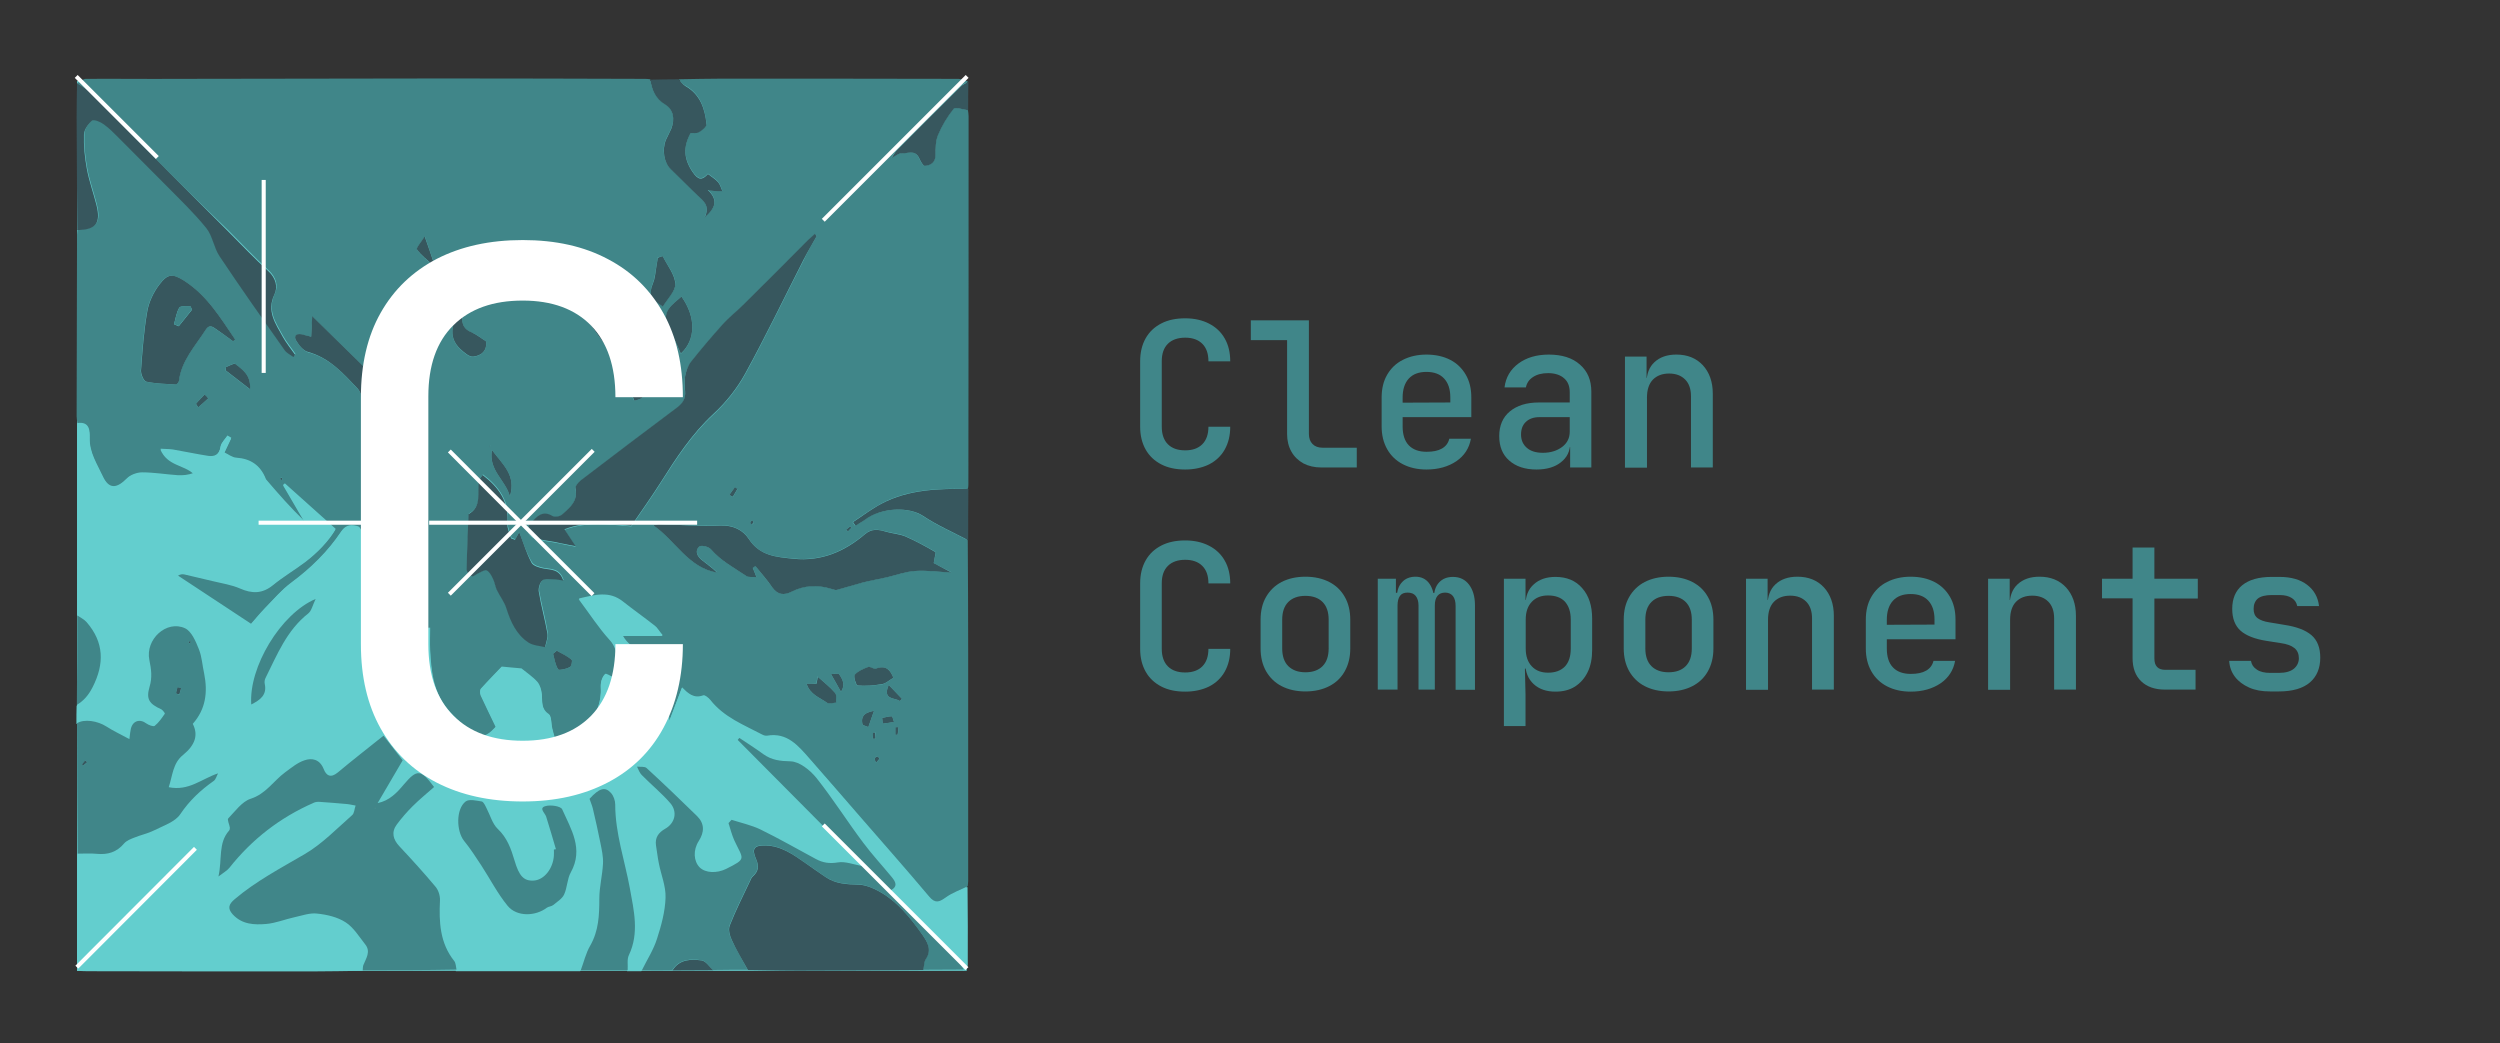 <?xml version="1.0" encoding="utf-8"?>
<!-- Generator: Adobe Illustrator 27.5.0, SVG Export Plug-In . SVG Version: 6.00 Build 0)  -->
<svg version="1.1" id="Layer_1" xmlns="http://www.w3.org/2000/svg" xmlns:xlink="http://www.w3.org/1999/xlink" x="0px" y="0px"
	 viewBox="0 0 1226.8 512" style="enable-background:new 0 0 1226.8 512;" xml:space="preserve">
<rect x="0" y="0" width="1226.8" height="512" fill="#333333" stroke="none"/>
<style type="text/css">
	.st0{fill:#63CECE;}
	.st1{fill:#408689;}
	.st2{fill:#37575E;}
	.st3{fill:#FFFFFF;}
	.st4{fill:none;stroke:#FFFFFF;stroke-width:2;stroke-miterlimit:10;}
</style>
<rect x="37.8" y="39.8" class="st0" width="436.6" height="436.6"/>
<path class="st1" d="M333,38.9c7-0.1,13.9-0.3,20.9-0.3c38.8,0,77.6,0,116.4,0.1c1.6,0,3.2,0.8,4.8,1.3c-1.2,0.8-2.7,1.3-3.7,2.3
	c-10.5,10.4-21,20.9-31.4,31.3c-0.7,0.7-1.2,1.7-2.6,3.8c2.5-1.2,3.7-2.2,4.7-2.2c3,0.2,6.7-2.1,8.8,2.2c0.7,1.5,1.9,3.9,2.8,3.9
	c2.9-0.2,5.2-1.6,5.3-5.3c0.1-3.3,0-6.9,1.2-9.8c1.9-4.6,4.5-9,7.7-12.9c0.8-1,4.7,0.4,7.1,0.7c0.1,1,0.3,2,0.3,3
	c0,60.3,0,120.6-0.1,180.9c0,0.7-0.1,1.3-0.2,2c-14.7-0.2-29.3,0.1-42.7,7.3c-4.8,2.6-9.3,6-13.9,9c0.4,0.6,0.8,1.2,1.2,1.8
	c1.6-1,3.2-1.8,4.6-2.9c8.2-6.2,21.7-6.5,28.6-1.9s14.7,8,22.1,11.9c0.1,18.6,0.2,37.3,0.2,55.9c0,37.1,0,74.3,0,111.4
	c0,0.8-0.2,1.6-0.2,2.5c-3.6,1.8-7.5,3.1-10.8,5.5c-3.2,2.3-5.2,3.1-8.2-0.5c-11.1-13.2-22.5-26.1-33.8-39.1
	c-8.3-9.5-16.5-19.1-24.8-28.5c-5.5-6.2-10.9-13-20.8-11.3c-0.8,0.1-1.7-0.1-2.4-0.5c-9.1-4.8-18.8-8.5-25.5-17
	c-0.9-1.1-2.7-2.6-3.5-2.3c-4.7,1.8-7.6-1.1-10.4-3.9c-2.2,5.7-4.2,11-6.2,16.3c-0.7-7.9-0.7-15.4-0.7-22.8
	c0-11.5-1.2-13.7-12.4-12.9c-4.1,0.3-7.2-1.4-9.9-6.2c6.7,0,12.5,0,19.7,0c-2-2.4-2.7-3.8-3.8-4.6c-5.2-4.1-10.6-7.9-15.8-12
	c-6.6-5.2-13.5-3.3-21.5-1.4c5.4,7.2,9.8,14,15.2,20c4.8,5.2,4.3,13.8,1.3,18.4c-1.3-0.5-3.2-1.8-3.6-1.4c-1.1,0.9-1.7,2.6-2,4
	c-0.3,1.6,0,3.3-0.1,5c-0.6,12.4-9.8,21.8-22.5,22.8c-0.5-1.7-1-3.4-1.4-5.2c-0.6-2.4-0.3-5.9-1.7-6.9c-3.9-2.6-3.1-6.2-3.4-9.7
	c-0.2-2.1-0.9-4.6-2.2-6.1c-2.3-2.6-5.4-4.6-7.8-6.6c-3-0.3-6.2-0.5-9.7-0.9c-3,3.2-6.7,6.9-10.2,10.8c-0.5,0.6-0.4,2.2,0,3.1
	c2.3,5.1,4.7,10,7.4,15.5c-2.6,2.7-5.9,6.5-10.5,3.4c-4.8-3.2-9.2-7.1-12.9-11.5c-7.2-8.3-8.4-18.8-8.9-29.4c-0.2-3.7,0-7.3,0-11
	c-1.6,0.1-2,0-2.2,0.2c-0.6,0.3-1.4,0.6-1.6,1.1c-4.1,9.8-12.7,11.2-21.8,11.9c-2.2,0.2-4.5,0.5-7.4,0.8c0-2.7,0-4.6,0-6.6
	c0-17.2,0.1-34.3-0.1-51.5c0-2-1-5.2-2.2-5.6c-2.8-0.9-5.9-1.2-8.3,2.4c-6.6,9.9-15,18.1-24.6,25.2c-4.7,3.5-8.6,8.2-12.8,12.4
	c-2.5,2.6-4.8,5.4-6.9,7.8c-12.7-8.4-24.4-16.1-36.1-23.8c1.5-1,2.5-1,3.5-0.8c4.7,1.1,9.3,2.2,14,3.3c4.4,1.1,9.1,1.7,13.3,3.6
	c5.9,2.6,10.9,2.6,16.1-1.6c5-4.1,10.6-7.4,15.8-11.3c6.2-4.7,11.5-10.2,14.9-16c-8.7-7.8-16.8-15-24.9-22.3
	c-0.3,0.2-0.5,0.4-0.8,0.6c3.5,6,7,12,10.5,18c-6.9-6.6-12.9-13.5-18.9-20.5c-0.1-0.1-0.2-0.3-0.2-0.4c-2.6-6.5-7.3-9.8-14.4-10.3
	c-2-0.1-4-1.7-5.9-2.6c1.4-2.9,2.4-5,3.4-7.2c-0.6-0.4-1.2-0.7-1.9-1.1c-1.1,1.8-3,3.4-3.3,5.3c-0.6,4-2.8,5.2-6.2,4.7
	c-5.7-0.9-11.4-2.1-17.1-3.1c-1.8-0.3-3.7-0.2-6.2-0.4c3.5,8.1,11.3,7.4,16.2,11.9c-2.6,1-5.2,1.2-7.7,1.1
	c-5.9-0.4-11.7-1.4-17.6-1.4c-2.5,0-5.7,1.2-7.4,2.9c-5.1,5.2-8.9,5.4-11.9-1.1c-2.7-5.9-6.5-11.4-6.4-18.6c0.1-3.3,0.2-8.3-6-7.4
	c-0.2-1.1-0.4-2.3-0.4-3.4c0.1-29.7,0.1-59.4,0.2-89.1c0-0.8,0.2-1.6,0.3-2.5c9.2-0.1,11.7-3.4,9.4-12.4c-1.5-5.9-3.6-11.7-4.7-17.7
	c-1-5.5-1.6-11.2-1.4-16.8c0.1-2.4,2-5.2,4-6.8c0.9-0.7,4.1,0.6,5.7,1.8c2.8,2,5.3,4.6,7.7,7c7.8,7.7,15.5,15.4,23.2,23.2
	c6.6,6.7,13.5,13.3,19.4,20.6c3.1,3.9,3.7,9.6,6.5,13.8c10.4,15.6,21.2,30.9,32,46.2c1,1.4,2.8,2.2,4.3,3.3c0.3-0.4,0.5-0.8,0.8-1.1
	c-2-3-4.4-5.8-6.1-8.9c-3.5-6.4-8-12.5-4-20.8c1.7-3.5,0.7-7.9-3-11.3c-6.9-6.3-13.3-13.1-19.9-19.7c-13-12.5-26-25.3-38.9-38.3
	C64,65.4,55.2,55.9,46,46.7c-2.3-2.4-5.5-3.9-8.2-5.9c1.4-0.7,2.9-2.1,4.3-2.1c15-0.1,30,0.1,45,0c43.8,0,87.6-0.2,131.5-0.2
	c32.7,0,65.3,0.1,98,0.2c0.8,0,1.7,0.1,2.5,0.2c0.8,5,2.5,9.4,7.3,12.2c4,2.4,5,7,3,11.9c-0.7,1.8-1.8,3.6-2.6,5.4
	c-2.1,4.9-1,11.3,2.3,14.4c4.4,4.3,8.9,8.5,13.2,12.9c2.7,2.7,6.3,4.9,3.5,10.8c5.4-4.6,6.8-8.5,1.5-13.5c1.9,0.3,2.4,0.5,2.8,0.5
	c1.5,0.1,2.9,0.1,4.4,0.1c-0.7-1.5-1.1-3.2-2.1-4.4c-1.3-1.5-3.2-2.6-5-4c-2.8,3.1-4.7,3.2-7.6-1.1c-4.3-6.4-4.6-12.3-0.9-19
	c1.3-0.1,3,0.3,4.1-0.4c1.5-0.9,3.8-2.8,3.7-4c-0.8-7.6-3.1-14.6-10.4-18.7C335,41.4,334.1,40,333,38.9z M400.8,115.8
	c-0.3-0.3-0.6-0.5-0.9-0.8c-1.2,1-2.4,2-3.4,3.1c-10.4,10.4-20.8,20.9-31.3,31.3c-3.5,3.5-7.5,6.6-10.8,10.3
	c-5.3,5.9-10.5,11.9-15.4,18.2c-1.5,1.9-2.4,4.5-2.8,7c-0.5,2.4-0.3,5,0,7.5c0.3,3.6-1.1,5.8-4,7.9C316.4,212.1,300.7,224,285,236
	c-1.2,0.9-2.8,2.8-2.6,3.9c1.3,6.2-2.8,9.5-6.5,12.8c-1.1,0.9-3.7,1.4-4.8,0.8c-5.1-3.1-7.9,0.6-10.6,3.4c-2.4,2.5-1.7,5.8,1.3,7.1
	c3.3,1.4,7.1,1.6,10.7,2.3c1.6,0.3,3.2,0.6,4.8,1c1.4,0.3,2.8,0.5,5.2,1c-2.3-3.4-3.9-5.8-5.5-8.3c11.1-4.2,21.7-2.6,32.8-1.7
	c4.5-6.6,9.6-13.7,14.3-21.1c7.7-12.1,15.4-24,26-33.8c6.1-5.7,11.6-12.5,15.6-19.8c10-18.2,19-37.1,28.5-55.6
	C396.2,123.6,398.6,119.7,400.8,115.8z M458.2,276.3c0.4-2.7,1.3-5.3,0.8-5.5c-4.8-2.8-9.7-5.5-14.8-7.7c-3-1.3-6.4-1.4-9.5-2.3
	c-3.6-1-6.9-1.6-10.2,1.2c-10.1,8.5-21.4,13.5-35.1,12.1c-8.5-0.9-16.6-1.2-22-9.8c-2.8-4.3-7.7-6.8-14.1-6.5
	c-9.9,0.5-19.9-0.4-29.8-0.7c-1,0-2,0.4-2.9,0.6c10.9,7.5,17.1,20.8,31.3,23.2c-2.2-2.3-4.9-4.1-7.4-6.1c-2.3-1.8-3.7-4.4-1.4-6.7
	c0.8-0.8,4.6,0.1,5.7,1.3c4.9,5.7,11.5,9.2,17.5,13.2c1.1,0.7,2.9,0.3,4.9,0.5c-0.9-2.3-1.4-3.4-1.8-4.5c0.4-0.3,0.9-0.6,1.3-0.9
	c2.8,3.5,5.7,6.9,8.3,10.5c2.5,3.6,5.7,4,9.6,2c6.1-3.2,12.8-3.4,19.4-1.3c0.8,0.3,1.8,0.7,2.6,0.5c4.2-1.1,8.4-2.5,12.6-3.6
	c4-1,8-1.7,12-2.6c4.6-1,9.2-2.8,13.9-3.1c5.5-0.4,11,0.5,17.9,0.8C463,278.9,460.1,277.3,458.2,276.3z M254.8,261.1
	c-0.4,0.7-1.2,2.1-1.9,3.5c-0.6-0.2-1.3-0.5-1.9-0.7c-0.6-2.4-2-4.9-1.8-7.2c0.9-10.5-4-17.7-12.2-23.9c-0.7,1.2-1.5,1.9-1.7,2.8
	c-1.2,5.6,1.8,12.6-5.2,16.4c-0.3,9.1-0.8,18.2-0.9,27.3c0,1.1,1.4,2.7,2.6,3.2c0.6,0.3,2.1-1,3.2-1.5c1.3-0.6,3.1-1.8,4-1.4
	c1.3,0.7,2.3,2.4,3,3.9c0.8,1.7,1,3.8,1.9,5.5c1.5,3.2,3.7,6,4.8,9.3c2.1,6.6,4.9,12.8,10.8,16.7c2.2,1.5,5.4,1.6,8.2,2.3
	c0.4-2.3,1.5-4.7,1.1-6.9c-1.1-6.8-3-13.5-4.2-20.3c-0.3-1.8,0.5-4.5,1.8-5.6c1.2-1,3.7-0.5,5.7-0.5c1.3,0,2.5,0.3,4.5,0.6
	c-1.9-5.7-5.9-5.3-9.6-5.9c-2.2-0.4-5.1-1.3-6-2.9C258.3,271.4,256.7,266.2,254.8,261.1z M152.7,165.2c-2-0.4-3.4-0.7-4.8-1
	c-2.6-0.4-3.8,1.1-2.5,3.1c1.4,2.2,3.5,4.9,5.8,5.6c10.6,2.8,17.4,10.5,24.4,18c1.5,1.6,2.2,4.5,2.3,6.8c0.3,8,0.1,16,0.2,24
	c0,1.6,0.1,3.5,0.9,4.7c5.4,8.5,8.1,18,10.7,27.6c0.8,3.1,3.2,5.9,5.3,8.5c2.6,3.1,4.9,1.4,5.8-1.6c0.7-2.2,0.6-4.8,0.4-7.2
	c-0.7-7.6-0.6-15.5-2.7-22.8c-2.6-9.3-9-18-9.9-27.3c-1-10.3-4.7-20.8-1.2-31.5c0.3-1-1.1-2.5-1.7-3.8c-1.3,0.7-3.2,1.1-3.7,2.1
	c-1.3,2.7-1.9,5.8-3.2,9.9c-8.6-8.4-16.6-16.3-25.5-25C153,159.4,152.9,162,152.7,165.2z M114.4,167.5c0.3-0.3,0.6-0.6,0.9-0.9
	c-7.1-10.6-13.7-21.5-24.8-28.7c-5.9-3.8-8.3-3.7-12.5,1.9c-2.8,3.7-5,8.4-5.8,12.9c-1.7,9.6-2.4,19.3-3.1,29.1
	c-0.1,1.9,1.3,5.2,2.6,5.5c4.7,1,9.6,1.1,14.5,1.4c0.5,0,1.5-1.1,1.5-1.7c1.2-9.9,7.8-16.9,12.9-24.8c1.6-2.4,2.7-2.5,4.6-1.2
	C108.4,163.1,111.4,165.3,114.4,167.5z M334.4,145.5c-2.3,2.2-4.7,3.8-6.2,6.1c-1,1.4-1.7,4-1.2,5.5c2.1,5.6,4.7,11,7.1,16.5
	C341.4,166.9,341.7,155.6,334.4,145.5z M238.5,167.5c-2.2-1.4-4.4-3.3-7-4.3c-3.9-1.6-5-4.1-4.6-8c0.2-1.6-0.7-3.3-1.1-4.9
	c-3,7.3-6.8,14.5,0,21c1.8,1.7,4.5,4.1,6.5,3.8C235.8,174.6,239.2,172.5,238.5,167.5z M280.1,146.1c7.7,10.7,14.6,20.2,22,30.4
	C304.4,164.1,293.3,149.4,280.1,146.1z M325.2,125.7c-0.8,0.2-1.6,0.4-2.4,0.6c-0.3,1.7-0.5,3.4-0.8,5c-0.5,2.6-0.7,5.3-1.6,7.6
	c-2.1,5.2-1.4,7.6,4.9,11.3c2.2-3.7,6.3-7.6,6.1-11.2C331.2,134.6,327.4,130.2,325.2,125.7z M438.4,332.6c-1.4-3.5-3.4-6.5-8.6-4.4
	c-1,0.4-2.8-1.1-3.8-0.8c-2.4,0.9-5,2-6.6,3.8c-0.7,0.8,0.7,5.2,1.4,5.3c4,0.2,8.1-0.1,12.1-0.7
	C434.7,335.4,436.3,333.9,438.4,332.6z M395.8,335.5c1.7,5.4,6.5,6.8,10,9.3c1,0.7,2.9,0,4.4-0.1c-0.1-1.6,0.4-3.8-0.5-4.8
	c-2.5-2.9-5.6-5.3-8.5-7.9c-0.2,0.9-0.4,2.1-0.6,3.4C399.2,335.5,397.8,335.5,395.8,335.5z M250.2,243.6c3.3-10.4-3.7-15.7-8.8-22.8
	C239.6,230.9,248.2,235.5,250.2,243.6z M110.9,180.1c-0.1,0.6-0.1,1.2-0.2,1.7c3.7,2.8,7.4,5.7,11.9,9.2c0.6-7.2-3.8-9.6-7.2-12.4
	C114.9,178,112.5,179.5,110.9,180.1z M273.2,319.3c-0.6,0.5-1.2,1-1.8,1.5c0.8,2.6,1.1,5.5,2.5,7.7c0.4,0.6,3.9-0.2,5.7-1.1
	c0.8-0.4,1.3-3.4,0.9-3.7C278.3,322,275.7,320.8,273.2,319.3z M212.6,130.3c0.2-0.3,0.3-0.6,0.5-0.8c-1.4-4-2.7-7.9-4.6-13.4
	c-1.6,2.5-4.4,5.6-3.8,6.4C206.7,125.5,209.8,127.8,212.6,130.3z M316.5,190.1c-0.8-1.1-1.8-2.5-2.8-4c-0.9,1.5-1.9,2.9-2.8,4.4
	c-0.5,0.9-0.8,1.9-0.8,2.8c0.1,1.2,0.7,2.3,1.1,3.4c1.3-0.5,3-0.7,3.8-1.6C315.9,194.1,315.9,192.4,316.5,190.1z M428.9,348.8
	c-5.7,1-6.3,3.5-5.7,6.5c0.1,0.7,1.9,1,2.9,1.5C426.9,354.5,427.7,352.2,428.9,348.8z M412.7,339.5c2.3-3.5,0.7-6.3-0.9-8.6
	c-0.5-0.7-2.9-0.1-4-0.1C409.7,334.2,411,336.5,412.7,339.5z M441.5,344c0.4-0.4,0.8-0.7,1.1-1.1c-2-2.1-4.1-4.2-6.5-6.8
	C432.9,343.7,439.1,342.2,441.5,344z M432.9,352.3c0.1,0.9,0.3,1.9,0.4,2.8c1.8-0.3,3.6-0.5,5.4-0.8c-0.4-1-0.7-2.8-1.1-2.8
	C436,351.5,434.5,352,432.9,352.3z M102.2,195.5c-0.6-0.6-1.2-1.3-1.8-1.9c-1.4,1.5-2.9,2.9-4.2,4.5c-0.2,0.2,0.7,1.2,1.1,1.8
	C99,198.4,100.6,196.9,102.2,195.5z M357.9,242.8c0.6,0.4,1.1,0.7,1.7,1.1c0.8-1.3,1.5-2.6,2.3-3.9c-0.4-0.3-0.9-0.5-1.3-0.8
	C359.7,240.3,358.8,241.6,357.9,242.8z M440.9,356.8c-0.5,0-1,0-1.4,0.1c0,1.2,0,2.4,0,3.6c0.4,0,0.7,0,1.1,0.1
	C440.7,359.3,440.8,358.1,440.9,356.8z M428.3,362.5c0.5,0,1,0,1.5,0c-0.1-1-0.1-2-0.2-3c-0.4,0-0.8,0-1.1,0
	C428.4,360.5,428.3,361.5,428.3,362.5z M429.9,374.3c0.8-1,1.4-1.4,1.7-2.1c0.1-0.1-0.8-1-1.2-1c-0.5,0-1.1,0.6-1.2,1.1
	C429.1,372.7,429.5,373.3,429.9,374.3z M415.2,259.9c0.3,0.3,0.6,0.6,0.9,0.9c0.6-0.6,1.1-1.2,1.7-1.8c-0.2-0.2-0.4-0.4-0.6-0.7
	C416.5,258.8,415.8,259.4,415.2,259.9z M369.1,255.2c-0.4,0.5-0.8,0.8-0.8,1.1c0,0.4,0.3,0.8,0.5,1.2c0.4-0.3,0.9-0.6,1.1-1.1
	C369.9,256.2,369.4,255.8,369.1,255.2z M138.7,235.1c-0.2-0.3-0.4-0.7-0.6-0.7c-0.2,0-0.5,0.2-0.7,0.3c0.2,0.3,0.4,0.6,0.7,0.8
	C138.1,235.6,138.5,235.3,138.7,235.1z M240.4,219.4c0.1-0.3,0.1-0.5,0.2-0.7c-0.1,0-0.3,0.1-0.3,0.1
	C240.3,219,240.3,219.1,240.4,219.4z"/>
<path class="st0" d="M37.9,208c6.1-0.9,6,4.1,6,7.4c-0.1,7.1,3.7,12.7,6.4,18.6c3,6.5,6.8,6.3,11.9,1.1c1.7-1.8,4.9-2.9,7.4-2.9
	c5.9,0,11.7,1,17.6,1.4c2.5,0.2,5-0.1,7.7-1.1c-4.9-4.5-12.7-3.8-16.2-11.9c2.5,0.1,4.4,0.1,6.2,0.4c5.7,1,11.3,2.2,17.1,3.1
	c3.4,0.5,5.6-0.8,6.2-4.7c0.3-1.9,2.1-3.6,3.3-5.3c0.6,0.4,1.2,0.7,1.9,1.1c-1,2.2-2,4.3-3.4,7.2c1.9,0.9,3.9,2.5,5.9,2.6
	c7.1,0.4,11.8,3.8,14.4,10.3c0.1,0.2,0.1,0.3,0.2,0.4c6,7,12,13.9,18.9,20.5c-3.5-6-7-12-10.5-18c0.3-0.2,0.5-0.4,0.8-0.6
	c8.1,7.2,16.2,14.5,24.9,22.3c-3.4,5.7-8.7,11.3-14.9,16c-5.2,3.9-10.8,7.2-15.8,11.3c-5.2,4.2-10.2,4.2-16.1,1.6
	c-4.1-1.8-8.8-2.5-13.3-3.6c-4.6-1.1-9.3-2.2-14-3.3c-1-0.2-2-0.2-3.5,0.8c11.7,7.7,23.4,15.4,36.1,23.8c2.1-2.4,4.4-5.2,6.9-7.8
	c4.1-4.3,8-9,12.8-12.4c9.6-7.1,18-15.3,24.6-25.2c2.3-3.5,5.5-3.2,8.3-2.4c1.3,0.4,2.2,3.7,2.2,5.6c0.2,17.2,0.1,34.3,0.1,51.5
	c0,2,0,3.9,0,6.6c3-0.3,5.2-0.6,7.4-0.8c9-0.8,17.7-2.1,21.8-11.9c0.2-0.5,1-0.8,1.6-1.1c0.3-0.1,0.6-0.1,2.2-0.2
	c0,3.7-0.1,7.4,0,11c0.5,10.5,1.7,21,8.9,29.4c3.7,4.3,8.1,8.3,12.9,11.5c4.6,3.1,7.9-0.7,10.5-3.4c-2.6-5.5-5.1-10.5-7.4-15.5
	c-0.4-0.9-0.5-2.5,0-3.1c3.5-3.9,7.2-7.6,10.2-10.8c3.5,0.3,6.6,0.6,9.7,0.9c2.5,2,5.5,4,7.8,6.6c1.4,1.5,2,4,2.2,6.1
	c0.4,3.5-0.5,7.1,3.4,9.7c1.5,1,1.2,4.6,1.7,6.9c0.4,1.8,1,3.5,1.4,5.2c12.7-1,21.9-10.4,22.5-22.8c0.1-1.7-0.2-3.4,0.1-5
	c0.3-1.5,0.9-3.1,2-4c0.5-0.4,2.3,0.9,3.6,1.4c3.1-4.6,3.5-13.2-1.3-18.4c-5.4-5.9-9.8-12.8-15.2-20c8-1.9,14.8-3.8,21.5,1.4
	c5.2,4.1,10.6,8,15.8,12c1.1,0.8,1.8,2.2,3.8,4.6c-7.2,0-13,0-19.7,0c2.8,4.8,5.8,6.5,9.9,6.2c11.3-0.9,12.4,1.4,12.4,12.9
	c0,7.5,0,14.9,0.7,22.8c2-5.3,4-10.6,6.2-16.3c2.8,2.8,5.7,5.7,10.4,3.9c0.8-0.3,2.7,1.2,3.5,2.3c6.6,8.5,16.4,12.2,25.5,17
	c0.7,0.4,1.6,0.6,2.4,0.5c9.9-1.7,15.3,5.1,20.8,11.3c8.4,9.4,16.6,19,24.8,28.5c11.3,13,22.7,25.9,33.8,39.1c3,3.6,5,2.8,8.2,0.5
	s7.2-3.7,10.8-5.5c0.1,12.8,0.2,25.6,0.1,38.3c0,0.9-1.4,1.8-2.2,2.7c-1.1-1.6-2-3.4-3.3-4.8c-10.8-11.3-21.7-22.5-32.8-34
	c3.9-2,2.5-4.4,0.7-6.6c-4.7-5.7-9.7-11.1-14.1-17c-7.8-10.5-14.7-21.6-22.9-31.7c-3.1-3.8-8.3-8-12.7-8.1
	c-5.1-0.1-9.3-0.6-13.3-3.5c-3.9-2.8-7.9-5.3-11.8-8c-0.3,0.3-0.5,0.7-0.8,1c20.4,20.5,40.7,41,61.6,62c-4.9-0.8-8.9-2.5-12.4-1.9
	c-4.1,0.7-7.4,0.2-10.9-1.7c-9-4.9-17.9-10-27.2-14.5c-4.4-2.2-9.4-3.2-14.1-4.7c-0.5,0.5-1,1.1-1.5,1.6c0.9,2.8,1.6,5.7,2.8,8.4
	c4.3,9.4,6.3,8.8-4,14.1c-4.5,2.3-10.1,2.1-13-0.8c-3-3-3.3-8.4-0.4-12.9c2.8-4.4,2.9-8.5-0.8-12.2c-8.1-8-16.4-15.9-24.8-23.6
	c-1-0.9-3.1-0.5-4.7-0.7c0.8,1.4,1.3,3,2.3,4.1c4.7,4.7,9.8,8.9,14.1,13.9c3.7,4.3,2.2,9.8-2.6,12.5c-3.3,1.8-5,4.3-4.5,8.1
	c0.4,2.9,0.8,5.9,1.4,8.8c1.1,5.6,3.5,11.3,3.3,16.9c-0.2,6.8-2.1,13.7-4.2,20.2c-1.7,5.4-4.9,10.3-7.4,15.4c-2.3,0-4.7,0-7,0
	c0.2-2.5-0.4-5.3,0.6-7.4c5.2-10.9,2.4-22.1,0.5-32.7c-2.5-13.7-7.2-27-7.2-41.2c0-1.9-0.8-4.3-2.1-5.7c-2.9-3.2-5.8-2.3-10.5,2.9
	c0.5,1.5,1.2,3.1,1.6,4.7c1.3,5.6,2.6,11.2,3.7,16.8c0.7,3.4,1.4,6.9,1.3,10.4c-0.3,5.7-1.8,11.4-1.8,17.1c0,8.1-0.3,15.8-4.5,23.1
	c-2.1,3.7-3.1,8-4.6,12c-20.3,0-40.7,0-61,0c-0.3-1.4-0.3-3.2-1.1-4.2c-7.1-8.9-7.4-19.2-7-29.8c0.1-2.3-0.9-5-2.3-6.8
	C208,428.5,202,422,196,415.6c-3.2-3.4-4.1-6.9-1.3-10.7c2.3-3.2,4.9-6.2,7.7-8.9c3.4-3.3,7.1-6.3,10.6-9.5
	c-6.5-8.8-8.4-8.8-14.8-1.3c-3.4,4-7.1,8-12.9,9.2c4-6.8,8-13.7,12.3-21c-3-3.9-6.4-8.3-9.4-12.1c-7.9,6.3-15.2,12.1-22.5,18.1
	c-3.4,2.8-5.5,1.6-6.9-1.8c-1.8-4.7-5.6-5.4-9.4-4.2c-3.4,1.2-6.5,3.7-9.5,5.9c-5.7,4.2-9.4,10.6-17,13c-4.3,1.3-7.6,6-10.9,9.6
	c-0.6,0.7,0.5,3,0.8,4.6c0.1,0.4-0.1,1.1-0.4,1.4c-5.4,6.1-3.3,13.9-5.2,22.5c2.6-2,4.3-2.9,5.4-4.3c11.1-14,24.8-24.7,41.2-31.8
	c1-0.4,2.2-0.5,3.2-0.5c4.2,0.2,8.4,0.6,12.6,1c1.6,0.2,3.3,0.5,4.9,0.8c-0.5,1.6-0.6,3.7-1.7,4.7c-7.6,6.6-14.8,14.1-23.4,19.2
	c-11.8,6.9-23.8,13.3-34.3,22.1c-2.8,2.4-3.6,4.4-0.9,7.4c4.6,5,10.6,5.2,16.5,4.7c4.7-0.4,9.2-2.3,13.8-3.3c3.6-0.8,7.4-2.3,11-1.8
	c4.8,0.6,10.1,1.8,14.1,4.3c3.9,2.5,6.6,7,9.6,10.8c2.9,3.6,0.4,6.9-0.9,10.2c-0.3,0.7-0.2,1.6-0.3,2.5c-8.3,0.1-16.6,0.3-25,0.3
	c-36.7,0-73.3,0-110-0.1c-1.6,0-3.2-0.1-5.2-0.2c0-19.2,0-38.2,0-57.1c3.2,0,6.4-0.2,9.5,0.1c5.4,0.5,9.8-0.8,13.3-5.1
	c1.2-1.4,3.3-2.2,5.1-2.9c3.1-1.3,6.6-2,9.6-3.5c4.6-2.3,10.4-4.2,12.9-8c4.5-6.7,10-11.8,16.4-16.3c1.1-0.7,1.4-2.4,2.1-3.7
	c-8,2.7-14.3,8.8-24.2,6.8c1.9-5.7,2-11.8,7-15.8c6-4.9,7.7-9.8,4.8-15.3c6.4-7.1,7.4-15.5,5.6-24.6c-0.8-4-1-8.3-2.6-12
	c-1.6-3.8-3.6-8.8-6.8-10.3c-9.1-4.2-19.6,5.5-17.5,15.6c0.9,4.4,1.4,8.5,0.1,13.1c-1.9,6.1-0.2,8.4,5.8,11.1
	c0.8,0.4,1.9,1.8,1.7,2.1c-1.5,2.1-3,4.4-5,6c-0.7,0.5-3-0.3-4.1-1.2c-3.3-2.4-6.8-1.3-7.6,2.7c-0.3,1.2-0.3,2.5-0.7,5
	c-4.2-2.3-7.9-4-11.3-6.2c-4.4-2.9-10.8-3.8-14.4-1.6c0-3,0-6,0.1-9c3.5-2,5.8-4.8,7.7-8.6c5.8-11.5,5.7-22.1-2.9-32
	c-1.2-1.4-3.1-2.2-4.6-3.3C37.9,270.7,37.9,239.4,37.9,208z M272.8,416.7c-0.3,0.1-0.5,0.2-0.8,0.2c0,1,0,2,0,3
	c-0.3,6.3-4.7,11.8-9.7,12.2c-5.1,0.4-7.5-2.3-9.6-9.8c-1.6-5.7-3.6-11.2-8.3-15.6c-2.7-2.5-3.7-6.8-5.5-10.2
	c-0.6-1.2-1.4-3-2.3-3.2c-2.6-0.5-6.2-1.3-7.9,0c-4.8,3.6-4.7,14.5-0.8,19.3c3.1,3.8,5.8,8,8.5,12.1c4.3,6.6,7.9,13.7,12.9,19.8
	c4.4,5.4,13.6,5.2,19.3,0.9c0.9-0.7,2.2-0.7,3.1-1.3c1.9-1.6,4.3-3,5.3-5.1c1.6-3.4,1.5-7.6,3.3-10.9c6.4-11.4,0.1-21.1-4.2-30.9
	c-0.7-1.5-5.8-2.3-8.3-1.6c-3.3,1-0.2,3.3,0.4,5.1C269.7,406,271.2,411.3,272.8,416.7z M123.3,345.7c4.6-2.3,7.8-4.8,6.5-10.2
	c-0.2-0.9,0-2,0.4-2.8c5.7-11.4,10.5-23.4,21-31.7c1.6-1.3,2.1-4,3.6-7.1C137.7,301.2,122,327.4,123.3,345.7z"/>
<path class="st1" d="M178,476.1c0.1-0.8,0-1.7,0.3-2.5c1.3-3.3,3.8-6.6,0.9-10.2c-3-3.8-5.7-8.3-9.6-10.8c-4-2.6-9.2-3.8-14.1-4.3
	c-3.5-0.4-7.3,1-11,1.8c-4.6,1-9.2,2.9-13.8,3.3c-5.9,0.5-11.9,0.3-16.5-4.7c-2.7-3-1.9-5,0.9-7.4c10.5-8.9,22.5-15.2,34.3-22.1
	c8.6-5,15.8-12.5,23.4-19.2c1.1-0.9,1.1-3.1,1.7-4.7c-1.6-0.3-3.3-0.7-4.9-0.8c-4.2-0.4-8.4-0.7-12.6-1c-1.1-0.1-2.3,0-3.2,0.5
	c-16.4,7.2-30.1,17.8-41.2,31.8c-1.1,1.4-2.8,2.3-5.4,4.3c1.9-8.6-0.2-16.4,5.2-22.5c0.3-0.3,0.4-1,0.4-1.4
	c-0.2-1.6-1.4-3.9-0.8-4.6c3.4-3.5,6.7-8.2,10.9-9.6c7.6-2.4,11.3-8.8,17-13c3-2.2,6.1-4.8,9.5-5.9c3.7-1.3,7.5-0.5,9.4,4.2
	c1.3,3.4,3.5,4.6,6.9,1.8c7.2-6,14.6-11.8,22.5-18.1c3,3.9,6.4,8.2,9.4,12.1c-4.3,7.3-8.3,14.1-12.3,21c5.8-1.2,9.5-5.1,12.9-9.2
	c6.4-7.5,8.3-7.5,14.8,1.3c-3.5,3.1-7.2,6.1-10.6,9.5c-2.8,2.8-5.4,5.8-7.7,8.9c-2.8,3.8-1.8,7.4,1.3,10.7
	c6,6.4,11.9,12.9,17.6,19.7c1.5,1.7,2.4,4.5,2.3,6.8c-0.5,10.6-0.1,20.9,7,29.8c0.8,1,0.8,2.8,1.1,4.2
	C208.7,476.1,193.3,476.1,178,476.1z M184.3,396.5c-0.1-0.1-0.1-0.3-0.2-0.3c-0.1,0-0.3,0-0.4,0c0.1,0.2,0.2,0.3,0.3,0.5
	C184.1,396.7,184.2,396.6,184.3,396.5z"/>
<path class="st1" d="M315,476.1c2.5-5.1,5.7-10,7.4-15.4c2.1-6.5,4-13.4,4.2-20.2c0.2-5.6-2.2-11.2-3.3-16.9
	c-0.6-2.9-0.9-5.9-1.4-8.8c-0.5-3.8,1.2-6.2,4.5-8.1c4.8-2.7,6.2-8.2,2.6-12.5c-4.3-5-9.5-9.2-14.1-13.9c-1.1-1.1-1.6-2.7-2.3-4.1
	c1.6,0.2,3.7-0.2,4.7,0.7c8.4,7.7,16.6,15.6,24.8,23.6c3.7,3.7,3.6,7.8,0.8,12.2c-2.9,4.5-2.5,9.9,0.4,12.9c2.9,2.9,8.5,3,13,0.8
	c10.4-5.2,8.4-4.6,4-14.1c-1.2-2.7-1.9-5.6-2.8-8.4c0.5-0.5,1-1.1,1.5-1.6c4.7,1.5,9.7,2.6,14.1,4.7c9.2,4.5,18.1,9.6,27.2,14.5
	c3.5,1.9,6.8,2.4,10.9,1.7c3.6-0.6,7.5,1,12.4,1.9c-20.9-21-41.2-41.5-61.6-62c0.3-0.3,0.5-0.7,0.8-1c4,2.7,8,5.2,11.8,8
	c4.1,2.9,8.2,3.4,13.3,3.5c4.4,0.1,9.6,4.3,12.7,8.1c8.1,10.2,15.1,21.3,22.9,31.7c4.4,5.9,9.4,11.3,14.1,17
	c1.8,2.2,3.3,4.6-0.7,6.6c11.1,11.5,22,22.7,32.8,34c1.3,1.4,2.2,3.2,3.3,4.8c-6.7,0-13.4,0.1-20,0.1c0.4-1.8,0.3-3.9,1.2-5.3
	c3.2-4.6,0.7-8.7-1.6-11.9c-6-8.5-12.5-16.7-21.9-21.7c-2.9-1.5-6.3-2.9-9.6-3c-5.8-0.1-11.3-0.4-16.2-3.8c-3.3-2.3-6.5-4.5-9.8-6.8
	c-6-4.2-11.9-8.5-19.7-8.6c-5.4-0.1-6.7,1.7-4.5,6.6c1.5,3.4,1.3,6-1.5,8.5c-0.7,0.6-1.1,1.6-1.5,2.5c-3.4,7.2-7,14.3-9.9,21.7
	c-0.8,1.9,0,5,1,7.1c2.4,5,5.3,9.8,7.9,14.7c-5.7,0-11.4,0-17,0.1c-1.9-1.7-3.6-4.6-5.7-4.8c-5.3-0.7-10.9-0.6-14.3,4.9
	C325,476.2,320,476.2,315,476.1z"/>
<path class="st1" d="M37.8,354.9c3.5-2.2,10-1.2,14.4,1.6c3.4,2.2,7.1,3.9,11.3,6.2c0.3-2.5,0.4-3.7,0.7-5c0.9-4,4.4-5.1,7.6-2.7
	c1.1,0.8,3.5,1.7,4.1,1.2c2-1.6,3.5-3.8,5-6c0.1-0.2-1-1.7-1.7-2.1c-6-2.7-7.6-5-5.8-11.1c1.4-4.6,0.8-8.7-0.1-13.1
	c-2.1-10.1,8.4-19.8,17.5-15.6c3.2,1.5,5.3,6.5,6.8,10.3c1.5,3.7,1.7,8,2.6,12c1.8,9,0.8,17.4-5.6,24.6c2.8,5.5,1.2,10.4-4.8,15.3
	c-5,4-5.1,10.1-7,15.8c9.9,2,16.1-4.1,24.2-6.8c-0.7,1.3-1.1,3-2.1,3.7c-6.4,4.5-11.9,9.6-16.4,16.3c-2.6,3.9-8.4,5.7-12.9,8
	c-3,1.5-6.4,2.2-9.6,3.5c-1.8,0.7-3.9,1.5-5.1,2.9c-3.6,4.3-8,5.6-13.3,5.1c-3.1-0.3-6.3-0.1-9.5-0.1
	C37.9,397.6,37.8,376.3,37.8,354.9z M88.9,337.7c-0.6-0.1-1.2-0.3-1.8-0.4c-0.3,1-0.6,2-0.7,3c0,0.1,1.1,0.4,1.6,0.6
	C88.3,339.7,88.6,338.7,88.9,337.7z M42.8,374c-0.3-0.3-0.6-0.6-0.9-0.9c-0.5,0.7-1.1,1.3-1.6,2c0.2,0.2,0.4,0.4,0.7,0.6
	C41.6,375.2,42.2,374.6,42.8,374z M92.9,315.7c0.3-0.1,0.7-0.2,0.7-0.4c0.1-0.2-0.1-0.5-0.2-0.8c-0.3,0.2-0.6,0.3-1,0.5
	C92.6,315.2,92.7,315.4,92.9,315.7z"/>
<path class="st2" d="M367,476c-2.7-4.9-5.6-9.6-7.9-14.7c-1-2.1-1.8-5.1-1-7.1c2.9-7.4,6.5-14.5,9.9-21.7c0.4-0.9,0.8-1.9,1.5-2.5
	c2.8-2.5,3-5.1,1.5-8.5c-2.2-5-0.9-6.7,4.5-6.6c7.7,0.1,13.7,4.4,19.7,8.6c3.2,2.3,6.5,4.5,9.8,6.8c4.9,3.4,10.4,3.7,16.2,3.8
	c3.2,0.1,6.6,1.4,9.6,3c9.4,5,15.9,13.2,21.9,21.7c2.3,3.3,4.8,7.3,1.6,11.9c-0.9,1.4-0.8,3.5-1.2,5.3c-17.9,0.1-35.8,0.3-53.7,0.3
	C388.6,476.4,377.8,476.2,367,476z"/>
<path class="st2" d="M37.8,40.8c2.8,1.9,5.9,3.5,8.2,5.9c9.2,9.2,18,18.7,27.1,27.9c12.8,13,25.8,25.8,38.7,38.8
	c6.6,6.6,13,13.4,19.9,19.7c3.7,3.4,4.7,7.8,3,11.3c-4,8.3,0.5,14.4,4,20.8c1.7,3.1,4,5.9,6.1,8.9c-0.3,0.4-0.5,0.8-0.8,1.1
	c-1.5-1.1-3.3-1.9-4.3-3.3c-10.8-15.3-21.6-30.6-32-46.2c-2.8-4.2-3.4-10-6.5-13.8c-5.9-7.3-12.8-13.9-19.4-20.6
	C74.1,83.5,66.3,75.7,58.6,68c-2.5-2.5-4.9-5-7.7-7c-1.6-1.2-4.8-2.5-5.7-1.8c-1.9,1.6-3.9,4.4-4,6.8c-0.2,5.6,0.4,11.3,1.4,16.8
	c1.1,6,3.2,11.8,4.7,17.7c2.3,9.1-0.2,12.3-9.4,12.4c-0.1-18.4-0.2-36.8-0.3-55.3C37.6,52.1,37.7,46.5,37.8,40.8z"/>
<path class="st1" d="M285,476.1c1.5-4,2.5-8.4,4.6-12c4.2-7.3,4.5-15,4.5-23.1c0-5.7,1.5-11.4,1.8-17.1c0.2-3.4-0.6-6.9-1.3-10.4
	c-1.1-5.6-2.4-11.2-3.7-16.8c-0.4-1.6-1.1-3.1-1.6-4.7c4.7-5.2,7.6-6.1,10.5-2.9c1.3,1.4,2.1,3.8,2.1,5.7c0,14.2,4.7,27.5,7.2,41.2
	c1.9,10.6,4.7,21.8-0.5,32.7c-1,2.1-0.4,4.9-0.6,7.4C300.3,476.1,292.7,476.1,285,476.1z"/>
<path class="st2" d="M333,38.9c1.1,1.1,2,2.5,3.3,3.3c7.3,4.1,9.6,11.1,10.4,18.7c0.1,1.3-2.1,3.1-3.7,4c-1.1,0.7-2.9,0.3-4.1,0.4
	c-3.7,6.8-3.4,12.6,0.9,19c2.9,4.3,4.8,4.2,7.6,1.1c1.8,1.4,3.7,2.5,5,4c1,1.2,1.4,2.9,2.1,4.4c-1.5,0-2.9,0-4.4-0.1
	c-0.5,0-0.9-0.2-2.8-0.5c5.3,5,3.8,8.9-1.5,13.5c2.8-5.9-0.8-8.2-3.5-10.8c-4.4-4.3-8.8-8.6-13.2-12.9c-3.3-3.2-4.3-9.5-2.3-14.4
	c0.8-1.8,1.8-3.5,2.6-5.4c1.9-4.9,1-9.5-3-11.9c-4.8-2.8-6.5-7.2-7.3-12.2C323.7,39,328.3,38.9,333,38.9z"/>
<path class="st2" d="M475.1,265.1c-7.4-3.9-15.2-7.3-22.1-11.9s-20.4-4.3-28.6,1.9c-1.5,1.1-3.1,1.9-4.6,2.9
	c-0.4-0.6-0.8-1.2-1.2-1.8c4.6-3,9-6.4,13.9-9c13.4-7.1,28-7.4,42.7-7.3C475.1,248.3,475.1,256.7,475.1,265.1z"/>
<path class="st2" d="M475.1,54.1c-2.5-0.3-6.3-1.7-7.1-0.7c-3.1,3.8-5.8,8.3-7.7,12.9c-1.2,2.9-1.2,6.5-1.2,9.8
	c-0.1,3.7-2.4,5.1-5.3,5.3c-0.9,0-2.1-2.4-2.8-3.9c-2.1-4.3-5.8-2-8.8-2.2c-1.1-0.1-2.2,1-4.7,2.2c1.4-2.1,1.9-3.1,2.6-3.8
	c10.4-10.5,20.9-20.9,31.4-31.3c1-1,2.5-1.5,3.7-2.3C475.1,44.6,475.1,49.3,475.1,54.1z"/>
<path class="st1" d="M37.9,302c1.6,1.1,3.4,1.9,4.6,3.3c8.6,9.9,8.8,20.5,2.9,32c-1.9,3.7-4.2,6.5-7.7,8.6
	C37.9,331.3,37.9,316.6,37.9,302z"/>
<path class="st2" d="M330,476.2c3.4-5.5,9-5.6,14.3-4.9c2.1,0.3,3.8,3.1,5.7,4.8C343.3,476.1,336.7,476.2,330,476.2z"/>
<path class="st2" d="M400.8,115.8c-2.2,4-4.6,7.9-6.6,11.9c-9.5,18.6-18.5,37.4-28.5,55.6c-4,7.3-9.5,14.2-15.6,19.8
	c-10.7,9.9-18.4,21.8-26,33.8c-4.7,7.4-9.8,14.5-14.3,21.1c-11.1-0.9-21.7-2.5-32.8,1.7c1.7,2.5,3.2,4.8,5.5,8.3
	c-2.4-0.4-3.8-0.7-5.2-1c-1.6-0.3-3.2-0.6-4.8-1c-3.6-0.7-7.4-0.9-10.7-2.3c-3-1.3-3.7-4.6-1.3-7.1c2.7-2.8,5.5-6.5,10.6-3.4
	c1.1,0.7,3.8,0.2,4.8-0.8c3.8-3.3,7.8-6.6,6.5-12.8c-0.2-1.1,1.4-2.9,2.6-3.9c15.7-12,31.4-23.9,47.2-35.7c2.8-2.1,4.3-4.4,4-7.9
	c-0.2-2.5-0.4-5.1,0-7.5c0.5-2.4,1.3-5.1,2.8-7c4.9-6.2,10.1-12.3,15.4-18.2c3.3-3.7,7.3-6.8,10.8-10.3
	c10.5-10.4,20.9-20.8,31.3-31.3c1.1-1.1,2.3-2,3.4-3.1C400.2,115.3,400.5,115.5,400.8,115.8z"/>
<path class="st2" d="M458.2,276.3c2,1.1,4.9,2.6,8.8,4.7c-7-0.4-12.5-1.2-17.9-0.8c-4.7,0.3-9.2,2-13.9,3.1c-4,0.9-8.1,1.6-12,2.6
	c-4.2,1.1-8.4,2.5-12.6,3.6c-0.8,0.2-1.7-0.3-2.6-0.5c-6.7-2.1-13.3-1.8-19.4,1.3c-3.9,2-7,1.6-9.6-2c-2.5-3.7-5.5-7-8.3-10.5
	c-0.4,0.3-0.9,0.6-1.3,0.9c0.5,1.1,0.9,2.2,1.8,4.5c-2.1-0.2-3.9,0.2-4.9-0.5c-6.1-4.1-12.6-7.5-17.5-13.2c-1.1-1.3-4.9-2.1-5.7-1.3
	c-2.3,2.3-0.9,4.9,1.4,6.7c2.5,2,5.1,3.8,7.4,6.1c-14.2-2.4-20.4-15.7-31.3-23.2c1-0.2,1.9-0.7,2.9-0.6c10,0.3,19.9,1.2,29.8,0.7
	c6.4-0.3,11.3,2.2,14.1,6.5c5.5,8.5,13.6,8.9,22,9.8c13.6,1.4,25-3.5,35.1-12.1c3.3-2.8,6.6-2.3,10.2-1.2c3.1,0.9,6.5,1.1,9.5,2.3
	c5.1,2.2,10,4.9,14.8,7.7C459.4,271,458.6,273.5,458.2,276.3z"/>
<path class="st2" d="M254.8,261.1c2,5.1,3.5,10.3,6,15c0.8,1.6,3.8,2.5,6,2.9c3.7,0.7,7.7,0.2,9.6,5.9c-1.9-0.3-3.2-0.6-4.5-0.6
	c-1.9,0-4.5-0.5-5.7,0.5c-1.3,1.1-2.1,3.8-1.8,5.6c1.1,6.8,3,13.5,4.2,20.3c0.4,2.2-0.7,4.6-1.1,6.9c-2.8-0.7-5.9-0.8-8.2-2.3
	c-5.9-3.9-8.7-10.1-10.8-16.7c-1-3.3-3.3-6.1-4.8-9.3c-0.8-1.8-1-3.8-1.9-5.5c-0.7-1.5-1.7-3.3-3-3.9c-0.9-0.4-2.6,0.8-4,1.4
	c-1.1,0.5-2.5,1.8-3.2,1.5c-1.2-0.6-2.6-2.1-2.6-3.2c0.1-9.1,0.6-18.2,0.9-27.3c6.9-3.8,4-10.8,5.2-16.4c0.2-0.9,0.9-1.6,1.7-2.8
	c8.2,6.2,13.1,13.4,12.2,23.9c-0.2,2.3,1.1,4.8,1.8,7.2c0.6,0.2,1.3,0.5,1.9,0.7C253.6,263.2,254.4,261.8,254.8,261.1z"/>
<path class="st2" d="M152.7,165.2c0.2-3.2,0.3-5.8,0.5-10.1c8.9,8.7,16.9,16.6,25.5,25c1.3-4.1,1.9-7.1,3.2-9.9
	c0.5-1,2.4-1.4,3.7-2.1c0.6,1.3,2.1,2.8,1.7,3.8c-3.5,10.6,0.3,21.2,1.2,31.5c0.9,9.3,7.3,18,9.9,27.3c2,7.3,2,15.2,2.7,22.8
	c0.2,2.4,0.3,5-0.4,7.2c-0.9,3-3.2,4.7-5.8,1.6c-2.2-2.5-4.5-5.4-5.3-8.5c-2.6-9.6-5.2-19.1-10.7-27.6c-0.8-1.3-0.9-3.1-0.9-4.7
	c-0.1-8,0.1-16-0.2-24c-0.1-2.3-0.8-5.2-2.3-6.8c-7-7.4-13.8-15.1-24.4-18c-2.3-0.6-4.4-3.3-5.8-5.6c-1.2-2-0.1-3.5,2.5-3.1
	C149.4,164.4,150.8,164.7,152.7,165.2z"/>
<path class="st2" d="M114.4,167.5c-3-2.2-6-4.4-9.1-6.5c-1.9-1.3-3.1-1.2-4.6,1.2c-5.1,7.9-11.7,14.9-12.9,24.8
	c-0.1,0.6-1,1.7-1.5,1.7c-4.8-0.3-9.8-0.4-14.5-1.4c-1.3-0.3-2.7-3.7-2.6-5.5c0.7-9.7,1.4-19.5,3.1-29.1c0.8-4.5,3-9.2,5.8-12.9
	c4.2-5.6,6.6-5.7,12.5-1.9c11.1,7.2,17.7,18.2,24.8,28.7C115,166.9,114.7,167.2,114.4,167.5z M85.4,159.1c0.8,0.3,1.5,0.7,2.3,1
	c2.2-2.7,4.3-5.4,6.5-8.1c-0.2-0.5-0.5-1.1-0.7-1.6c-1.9,0.2-4.9-0.4-5.5,0.6C86.6,153.3,86.2,156.3,85.4,159.1z"/>
<path class="st2" d="M334.4,145.5c7.3,10.2,7,21.4-0.3,28c-2.4-5.5-5.1-10.9-7.1-16.5c-0.6-1.5,0.1-4.1,1.2-5.5
	C329.7,149.3,332.1,147.6,334.4,145.5z"/>
<path class="st2" d="M238.5,167.5c0.7,5-2.8,7.1-6.2,7.5c-2,0.3-4.6-2.1-6.5-3.8c-6.8-6.5-3-13.6,0-21c0.4,1.6,1.3,3.3,1.1,4.9
	c-0.4,4,0.8,6.5,4.6,8C234.1,164.3,236.3,166.1,238.5,167.5z"/>
<path class="st2" d="M280.1,146.1c13.2,3.3,24.3,18,22,30.4C294.7,166.3,287.8,156.8,280.1,146.1z"/>
<path class="st2" d="M325.2,125.7c2.2,4.5,5.9,8.9,6.2,13.5c0.2,3.6-3.9,7.5-6.1,11.2c-6.3-3.7-7-6.2-4.9-11.3
	c1-2.4,1.2-5.1,1.6-7.6c0.3-1.7,0.5-3.4,0.8-5C323.6,126.1,324.4,125.9,325.2,125.7z"/>
<path class="st2" d="M438.4,332.6c-2.2,1.3-3.7,2.8-5.5,3.1c-4,0.7-8.1,1-12.1,0.7c-0.6,0-2.1-4.4-1.4-5.3c1.6-1.8,4.2-2.9,6.6-3.8
	c1-0.4,2.8,1.2,3.8,0.8C435,326.1,437,329.1,438.4,332.6z"/>
<path class="st2" d="M395.8,335.5c2,0,3.4,0,4.9,0c0.2-1.3,0.4-2.5,0.6-3.4c2.9,2.6,6,5,8.5,7.9c0.9,1,0.3,3.2,0.5,4.8
	c-1.5,0.1-3.5,0.8-4.4,0.1C402.3,342.3,397.5,340.9,395.8,335.5z"/>
<path class="st2" d="M250.2,243.6c-2.1-8.1-10.6-12.7-8.8-22.8C246.6,227.9,253.5,233.2,250.2,243.6z"/>
<path class="st2" d="M110.9,180.1c1.6-0.5,3.9-2,4.6-1.5c3.4,2.8,7.7,5.2,7.2,12.4c-4.6-3.5-8.3-6.4-11.9-9.2
	C110.8,181.2,110.9,180.6,110.9,180.1z"/>
<path class="st2" d="M273.2,319.3c2.5,1.4,5.1,2.6,7.3,4.4c0.5,0.4-0.1,3.4-0.9,3.7c-1.7,0.9-5.3,1.7-5.7,1.1
	c-1.4-2.2-1.8-5.1-2.5-7.7C272,320.4,272.6,319.8,273.2,319.3z"/>
<path class="st2" d="M212.6,130.3c-2.7-2.6-5.9-4.9-8-7.9c-0.5-0.8,2.2-3.8,3.8-6.4c1.9,5.5,3.3,9.4,4.6,13.4
	C212.9,129.7,212.7,130,212.6,130.3z"/>
<path class="st2" d="M316.5,190.1c-0.6,2.3-0.6,4-1.4,5c-0.8,0.9-2.5,1.1-3.8,1.6c-0.4-1.1-1-2.2-1.1-3.4c-0.1-0.9,0.3-2,0.8-2.8
	c0.8-1.5,1.8-2.9,2.8-4.4C314.7,187.5,315.7,189,316.5,190.1z"/>
<path class="st2" d="M428.9,348.8c-1.2,3.4-2,5.7-2.8,8c-1-0.5-2.8-0.8-2.9-1.5C422.6,352.3,423.2,349.8,428.9,348.8z"/>
<path class="st2" d="M412.7,339.5c-1.7-3-3-5.3-4.9-8.7c1.1,0,3.5-0.6,4,0.1C413.4,333.2,415,336,412.7,339.5z"/>
<path class="st2" d="M441.5,344c-2.4-1.8-8.6-0.3-5.4-7.9c2.4,2.5,4.5,4.7,6.5,6.8C442.3,343.3,441.9,343.7,441.5,344z"/>
<path class="st2" d="M432.9,352.3c1.6-0.3,3.1-0.8,4.7-0.8c0.4,0,0.7,1.8,1.1,2.8c-1.8,0.3-3.6,0.5-5.4,0.8
	C433.1,354.2,433,353.2,432.9,352.3z"/>
<path class="st2" d="M102.2,195.5c-1.6,1.5-3.3,2.9-4.9,4.4c-0.4-0.6-1.2-1.6-1.1-1.8c1.3-1.6,2.8-3,4.2-4.5
	C101.1,194.2,101.7,194.8,102.2,195.5z"/>
<path class="st2" d="M357.9,242.8c0.9-1.2,1.8-2.5,2.7-3.7c0.4,0.3,0.9,0.5,1.3,0.8c-0.8,1.3-1.5,2.6-2.3,3.9
	C359,243.5,358.4,243.2,357.9,242.8z"/>
<path class="st2" d="M440.9,356.8c-0.1,1.3-0.2,2.5-0.4,3.8c-0.4,0-0.7,0-1.1-0.1c0-1.2,0-2.4,0-3.6
	C440,356.8,440.5,356.8,440.9,356.8z"/>
<path class="st2" d="M428.3,362.5c0-1,0.1-2,0.1-3c0.4,0,0.8,0,1.1,0c0.1,1,0.1,2,0.2,3C429.3,362.5,428.8,362.5,428.3,362.5z"/>
<path class="st2" d="M429.9,374.3c-0.4-1-0.8-1.6-0.7-2c0.1-0.5,0.8-1,1.2-1.1c0.4,0,1.2,0.9,1.2,1
	C431.3,372.8,430.7,373.3,429.9,374.3z"/>
<path class="st2" d="M415.2,259.9c0.7-0.5,1.3-1.1,2-1.6c0.2,0.2,0.4,0.4,0.6,0.7c-0.6,0.6-1.1,1.2-1.7,1.8
	C415.8,260.5,415.5,260.2,415.2,259.9z"/>
<path class="st2" d="M369.1,255.2c0.3,0.6,0.8,1,0.7,1.2c-0.2,0.4-0.7,0.7-1.1,1.1c-0.2-0.4-0.5-0.8-0.5-1.2
	C368.3,256,368.7,255.7,369.1,255.2z"/>
<path class="st2" d="M138.7,235.1c-0.2,0.2-0.6,0.5-0.6,0.5c-0.3-0.2-0.5-0.6-0.7-0.8c0.2-0.1,0.5-0.3,0.7-0.3
	C138.3,234.4,138.5,234.8,138.7,235.1z"/>
<path class="st2" d="M240.4,219.4c-0.1-0.3-0.2-0.5-0.2-0.6c0,0,0.2-0.1,0.3-0.1C240.6,218.9,240.5,219.1,240.4,219.4z"/>
<path class="st1" d="M272.8,416.7c-1.6-5.3-3.1-10.7-4.8-16c-0.6-1.8-3.7-4.1-0.4-5.1c2.5-0.8,7.7,0,8.3,1.6
	c4.3,9.7,10.6,19.4,4.2,30.9c-1.8,3.2-1.7,7.5-3.3,10.9c-1,2.1-3.4,3.5-5.3,5.1c-0.8,0.7-2.2,0.7-3.1,1.3
	c-5.6,4.3-14.8,4.6-19.3-0.9c-5-6.1-8.6-13.2-12.9-19.8c-2.7-4.1-5.4-8.3-8.5-12.1c-3.8-4.8-4-15.6,0.8-19.3c1.7-1.3,5.3-0.4,7.9,0
	c0.9,0.2,1.7,2,2.3,3.2c1.8,3.4,2.9,7.7,5.5,10.2c4.7,4.4,6.6,9.9,8.3,15.6c2.2,7.5,4.5,10.2,9.6,9.8c5-0.4,9.3-5.9,9.7-12.2
	c0.1-1,0-2,0-3C272.3,416.8,272.6,416.7,272.8,416.7z"/>
<path class="st1" d="M123.3,345.7c-1.3-18.3,14.4-44.5,31.6-51.8c-1.5,3.1-2,5.8-3.6,7.1c-10.6,8.3-15.3,20.3-21,31.7
	c-0.4,0.8-0.6,1.9-0.4,2.8C131.1,340.9,127.9,343.4,123.3,345.7z"/>
<path class="st2" d="M184.3,396.5c-0.1,0.1-0.2,0.1-0.3,0.2c-0.1-0.2-0.2-0.3-0.3-0.5c0.1,0,0.3-0.1,0.4,0
	C184.3,396.3,184.3,396.4,184.3,396.5z"/>
<path class="st2" d="M88.9,337.7c-0.3,1-0.6,2-0.9,3.1c-0.6-0.2-1.7-0.4-1.6-0.6c0.1-1,0.5-2,0.7-3
	C87.7,337.4,88.3,337.5,88.9,337.7z"/>
<path class="st2" d="M42.8,374c-0.6,0.6-1.3,1.1-1.9,1.7c-0.2-0.2-0.4-0.4-0.7-0.6c0.5-0.7,1.1-1.3,1.6-2
	C42.2,373.4,42.5,373.7,42.8,374z"/>
<path class="st2" d="M92.9,315.7c-0.2-0.2-0.3-0.5-0.5-0.7c0.3-0.2,0.6-0.3,1-0.5c0.1,0.3,0.3,0.6,0.2,0.8
	C93.5,315.5,93.1,315.5,92.9,315.7z"/>
<path class="st1" d="M85.4,159.1c0.8-2.8,1.2-5.8,2.6-8.2c0.6-1,3.6-0.4,5.5-0.6c0.2,0.5,0.5,1.1,0.7,1.6c-2.2,2.7-4.3,5.4-6.5,8.1
	C86.9,159.7,86.2,159.4,85.4,159.1z"/>
<path class="st3" d="M210.2,256v60.1c0,15.2,4.1,26.9,12.3,35.1s19.5,12.3,34,12.3c14.4,0,25.6-4.1,33.6-12.3
	c7.9-8.2,11.9-19.9,11.9-35.1h33.1c0,15.7-3.2,29.3-9.5,41s-15.4,20.6-27.2,26.8c-11.8,6.2-25.7,9.4-41.9,9.4s-30.2-3.1-42.1-9.2
	c-11.9-6.1-21.1-15-27.6-26.6s-9.7-25.4-9.7-41.3V256v-61c0-16.2,3.2-30,9.7-41.5s15.7-20.3,27.6-26.5c11.9-6.1,25.9-9.2,42.1-9.2
	s30.1,3.1,41.9,9.4c11.8,6.2,20.8,15.1,27.2,26.6s9.5,25.2,9.5,41.1H302c0-15.2-4-26.9-11.9-35.1c-8-8.2-19.2-12.3-33.6-12.3
	c-14.5,0-25.8,4-34,12.1s-12.3,19.7-12.3,34.9V256z"/>
<g>
	<g>
		<polyline class="st4" points="210.6,256.5 255.6,256.5 255.7,256.5 342.1,256.5 		"/>
		<line class="st4" x1="126.9" y1="256.5" x2="177.5" y2="256.5"/>
		<polyline class="st4" points="474.6,37.5 474.3,37.8 404,108.1 		"/>
		<polyline class="st4" points="291.1,221 255.6,256.5 255.6,256.5 220.5,291.6 		"/>
		<polyline class="st4" points="474.5,475.3 474,474.8 404,404.8 		"/>
		<polyline class="st4" points="291,291.8 255.7,256.5 255.6,256.5 220.5,221.3 		"/>
		<polyline class="st4" points="37.4,37.5 37.7,37.8 77.2,77.3 		"/>
		<line class="st4" x1="37.7" y1="474.6" x2="95.9" y2="416.3"/>
	</g>
	<polyline class="st4" points="129.4,88.3 129.4,132.4 129.4,132.5 129.4,183 	"/>
</g>
<path class="st1" d="M581.6,230.4c-4.5,0-8.4-0.8-11.7-2.5c-3.3-1.7-5.9-4.1-7.7-7.3c-1.8-3.2-2.7-6.9-2.7-11.2v-32.1
	c0-4.4,0.9-8.1,2.7-11.3c1.8-3.2,4.4-5.6,7.7-7.3c3.3-1.7,7.2-2.5,11.7-2.5c4.5,0,8.4,0.9,11.7,2.6c3.3,1.7,5.9,4.1,7.7,7.3
	c1.8,3.1,2.7,6.9,2.7,11.2H593c0-3.8-1-6.6-3-8.6c-2-2-4.8-3-8.4-3c-3.6,0-6.5,1-8.5,3c-2,2-3,4.8-3,8.5v32.2c0,3.7,1,6.6,3,8.6
	c2,2,4.8,3,8.5,3c3.6,0,6.4-1,8.4-3c2-2,3-4.9,3-8.6h10.7c0,4.3-0.9,8-2.7,11.2c-1.8,3.2-4.4,5.6-7.7,7.3
	C590,229.5,586.1,230.4,581.6,230.4z"/>
<path class="st1" d="M648.4,229.4c-3.4,0-6.3-0.7-8.8-2c-2.5-1.4-4.5-3.3-5.9-5.8c-1.4-2.5-2.1-5.4-2.1-8.7v-46h-17.8v-9.7h28.5
	v55.7c0,2.1,0.6,3.8,1.8,5c1.2,1.2,2.8,1.8,4.9,1.8h16.8v9.7H648.4z"/>
<path class="st1" d="M700,230.4c-4.4,0-8.3-0.9-11.6-2.6c-3.3-1.7-5.9-4.2-7.7-7.4c-1.8-3.2-2.7-6.9-2.7-11.1v-14.3
	c0-4.3,0.9-8,2.7-11.1c1.8-3.1,4.3-5.6,7.7-7.3c3.3-1.7,7.2-2.6,11.6-2.6c4.5,0,8.4,0.9,11.7,2.6c3.3,1.7,5.8,4.2,7.6,7.3
	c1.8,3.1,2.7,6.8,2.7,11.1v9.7h-33.7v4.6c0,4,1,7.1,3,9.2c2,2.1,4.9,3.2,8.8,3.2c3.1,0,5.6-0.5,7.5-1.6c1.9-1.1,3.1-2.7,3.6-4.8
	h10.6c-0.8,4.6-3.2,8.3-7.1,11C710.7,229,705.8,230.4,700,230.4z M711.7,198.3V195c0-4-1-7-3-9.2c-2-2.2-4.9-3.3-8.7-3.3
	c-3.8,0-6.7,1.1-8.7,3.3c-2,2.2-3,5.3-3,9.3v2.5l24.2-0.1L711.7,198.3z"/>
<path class="st1" d="M754,230.4c-5.7,0-10.1-1.5-13.4-4.4c-3.3-2.9-4.9-6.9-4.9-12c0-5.1,1.7-9.2,5.2-12.1c3.5-2.9,8.2-4.4,14.3-4.4
	h15.1v-5c0-3-0.9-5.3-2.8-6.9c-1.8-1.6-4.5-2.5-7.8-2.5c-3,0-5.4,0.6-7.4,1.9c-2,1.3-3.1,3-3.5,5.1h-10.5c0.6-4.9,2.9-8.8,6.8-11.7
	c3.9-2.9,8.9-4.4,14.9-4.4c6.5,0,11.6,1.6,15.3,4.9c3.8,3.3,5.6,7.7,5.6,13.3v37.2h-10.4v-10h-1.8l1.8-2c0,4-1.5,7.1-4.6,9.5
	C763,229.2,759,230.4,754,230.4z M757.1,222.2c3.8,0,7-1,9.5-2.9c2.5-1.9,3.7-4.4,3.7-7.5v-7.1h-14.9c-2.8,0-5,0.8-6.6,2.3
	c-1.6,1.5-2.4,3.6-2.4,6.2c0,2.8,1,5,2.9,6.6C751.1,221.4,753.8,222.2,757.1,222.2z"/>
<path class="st1" d="M797.4,229.4V175H808v10.4h2.6l-2.6,2.5c0-4.4,1.3-7.8,3.9-10.2c2.6-2.4,6.1-3.7,10.7-3.7c5.4,0,9.7,1.7,13,5.2
	c3.2,3.5,4.9,8.1,4.9,14v36.2h-10.7v-35c0-3.6-1-6.3-2.9-8.2c-1.9-1.9-4.5-2.9-7.8-2.9c-3.4,0-6,1-8,3c-1.9,2-2.9,4.9-2.9,8.8v34.4
	H797.4z"/>
<path class="st1" d="M581.6,339.4c-4.5,0-8.4-0.8-11.7-2.5c-3.3-1.7-5.9-4.1-7.7-7.3c-1.8-3.2-2.7-6.9-2.7-11.2v-32.1
	c0-4.4,0.9-8.1,2.7-11.3c1.8-3.2,4.4-5.6,7.7-7.3c3.3-1.7,7.2-2.5,11.7-2.5c4.5,0,8.4,0.9,11.7,2.6c3.3,1.7,5.9,4.1,7.7,7.3
	c1.8,3.1,2.7,6.9,2.7,11.2H593c0-3.8-1-6.6-3-8.6c-2-2-4.8-3-8.4-3c-3.6,0-6.5,1-8.5,3c-2,2-3,4.8-3,8.5v32.2c0,3.7,1,6.6,3,8.6
	c2,2,4.8,3,8.5,3c3.6,0,6.4-1,8.4-3c2-2,3-4.9,3-8.6h10.7c0,4.3-0.9,8-2.7,11.2c-1.8,3.2-4.4,5.6-7.7,7.3
	C590,338.5,586.1,339.4,581.6,339.4z"/>
<path class="st1" d="M640.6,339.3c-4.5,0-8.4-0.9-11.7-2.6c-3.3-1.7-5.8-4.2-7.6-7.3c-1.8-3.2-2.7-6.9-2.7-11.2v-14.1
	c0-4.4,0.9-8.1,2.7-11.2c1.8-3.1,4.3-5.6,7.6-7.3c3.3-1.7,7.2-2.6,11.7-2.6c4.5,0,8.4,0.9,11.7,2.6c3.3,1.7,5.8,4.1,7.6,7.3
	c1.8,3.1,2.7,6.9,2.7,11.2v14.1c0,4.3-0.9,8-2.7,11.2s-4.3,5.6-7.6,7.3C649,338.4,645.1,339.3,640.6,339.3z M640.6,329.9
	c3.6,0,6.4-1,8.4-3c2-2,3-4.9,3-8.7v-14.1c0-3.8-1-6.7-3-8.7c-2-2-4.8-3-8.4-3c-3.6,0-6.4,1-8.4,3c-2,2-3,4.9-3,8.7v14.1
	c0,3.8,1,6.7,3,8.7C634.3,328.9,637,329.9,640.6,329.9z"/>
<path class="st1" d="M676.1,338.4V284h8.9v6.9h2l-1.5,2.1c0-3,0.8-5.5,2.5-7.3c1.6-1.8,3.9-2.7,6.6-2.7c3,0,5.3,1.2,6.9,3.5
	c1.6,2.3,2.4,5.5,2.4,9.5l-2.4-5h3.8l-1.6,2.1c0-3,0.8-5.5,2.5-7.3c1.7-1.8,3.9-2.7,6.8-2.7c3.4,0,6,1.3,7.9,3.8
	c1.9,2.5,2.9,5.9,2.9,10.1v41.5h-9.5v-41.2c0-2-0.4-3.6-1.3-4.8c-0.9-1.1-2.2-1.7-3.8-1.7c-1.7,0-2.9,0.5-3.8,1.6
	c-0.9,1.1-1.3,2.7-1.3,4.7v41.3h-8v-41.2c0-2.1-0.5-3.7-1.4-4.8c-0.9-1.1-2.2-1.6-4-1.6c-1.7,0-2.9,0.5-3.7,1.6
	c-0.8,1.1-1.2,2.7-1.2,4.7v41.3H676.1z"/>
<path class="st1" d="M738,356.2V284h10.6v10.4h2.3l-2.3,2.5c0-4.3,1.3-7.7,4-10.1c2.7-2.5,6.3-3.7,10.7-3.7c5.5,0,9.9,1.8,13.1,5.5
	c3.3,3.7,4.9,8.7,4.9,15v15.3c0,4.2-0.7,7.9-2.2,10.9c-1.5,3.1-3.6,5.4-6.2,7.1c-2.7,1.7-5.9,2.5-9.6,2.5c-4.4,0-8-1.2-10.7-3.7
	c-2.7-2.5-4.1-5.9-4.1-10.1l2.3,2.5h-2.5l0.3,12.7v15.5H738z M759.7,330.1c3.5,0,6.2-1,8.2-3c1.9-2,2.9-4.9,2.9-8.8v-14.3
	c0-3.8-1-6.7-2.9-8.8c-1.9-2-4.7-3-8.2-3c-3.4,0-6,1-8,3.1c-2,2.1-3,5-3,8.7v14.3c0,3.7,1,6.6,3,8.7
	C753.7,329.1,756.3,330.1,759.7,330.1z"/>
<path class="st1" d="M818.8,339.3c-4.5,0-8.4-0.9-11.7-2.6c-3.3-1.7-5.8-4.2-7.6-7.3c-1.8-3.2-2.7-6.9-2.7-11.2v-14.1
	c0-4.4,0.9-8.1,2.7-11.2c1.8-3.1,4.3-5.6,7.6-7.3c3.3-1.7,7.2-2.6,11.7-2.6c4.5,0,8.4,0.9,11.7,2.6c3.3,1.7,5.8,4.1,7.6,7.3
	c1.8,3.1,2.7,6.9,2.7,11.2v14.1c0,4.3-0.9,8-2.7,11.2s-4.3,5.6-7.6,7.3C827.2,338.4,823.3,339.3,818.8,339.3z M818.8,329.9
	c3.6,0,6.4-1,8.4-3c2-2,3-4.9,3-8.7v-14.1c0-3.8-1-6.7-3-8.7c-2-2-4.8-3-8.4-3c-3.6,0-6.4,1-8.4,3c-2,2-3,4.9-3,8.7v14.1
	c0,3.8,1,6.7,3,8.7C812.4,328.9,815.2,329.9,818.8,329.9z"/>
<path class="st1" d="M856.8,338.4V284h10.6v10.4h2.6l-2.6,2.5c0-4.4,1.3-7.8,3.9-10.2c2.6-2.4,6.1-3.7,10.7-3.7
	c5.4,0,9.7,1.7,13,5.2c3.2,3.5,4.9,8.1,4.9,14v36.2h-10.7v-35c0-3.6-1-6.3-2.9-8.2c-1.9-1.9-4.5-2.9-7.8-2.9c-3.4,0-6,1-8,3
	c-1.9,2-2.9,4.9-2.9,8.8v34.4H856.8z"/>
<path class="st1" d="M937.6,339.4c-4.4,0-8.3-0.9-11.6-2.6c-3.3-1.7-5.9-4.2-7.7-7.4c-1.8-3.2-2.7-6.9-2.7-11.1v-14.3
	c0-4.3,0.9-8,2.7-11.1c1.8-3.1,4.3-5.6,7.7-7.3c3.3-1.7,7.2-2.6,11.6-2.6c4.5,0,8.4,0.9,11.7,2.6c3.3,1.7,5.8,4.2,7.6,7.3
	c1.8,3.1,2.7,6.8,2.7,11.1v9.7h-33.7v4.6c0,4,1,7.1,3,9.2c2,2.1,4.9,3.2,8.8,3.2c3.1,0,5.6-0.5,7.5-1.6c1.9-1.1,3.1-2.7,3.6-4.8
	h10.6c-0.8,4.6-3.2,8.3-7.1,11C948.3,338,943.4,339.4,937.6,339.4z M949.3,307.3V304c0-4-1-7-3-9.2c-2-2.2-4.9-3.3-8.7-3.3
	c-3.8,0-6.7,1.1-8.7,3.3c-2,2.2-3,5.3-3,9.3v2.5l24.2-0.1L949.3,307.3z"/>
<path class="st1" d="M975.6,338.4V284h10.6v10.4h2.6l-2.6,2.5c0-4.4,1.3-7.8,3.9-10.2c2.6-2.4,6.1-3.7,10.7-3.7
	c5.4,0,9.7,1.7,13,5.2c3.2,3.5,4.9,8.1,4.9,14v36.2h-10.7v-35c0-3.6-1-6.3-2.9-8.2c-1.9-1.9-4.5-2.9-7.8-2.9c-3.4,0-6,1-8,3
	c-1.9,2-2.9,4.9-2.9,8.8v34.4H975.6z"/>
<path class="st1" d="M1062.3,338.4c-4.9,0-8.8-1.4-11.6-4.1c-2.8-2.7-4.2-6.5-4.2-11.3v-29.4h-15V284h15v-15.3h10.7V284h21.3v9.7
	h-21.3v29.4c0,3.8,1.8,5.6,5.4,5.6h14.8v9.7H1062.3z"/>
<path class="st1" d="M1113.9,339.3c-3.9,0-7.3-0.6-10.2-1.9c-2.9-1.3-5.2-3-6.9-5.2c-1.7-2.2-2.7-4.8-2.9-7.9h10.7
	c0.3,1.8,1.2,3.2,2.9,4.3c1.6,1.1,3.8,1.6,6.5,1.6h4.3c3.2,0,5.7-0.7,7.3-2c1.6-1.3,2.5-3.1,2.5-5.2c0-2.1-0.7-3.8-2.2-5
	c-1.5-1.2-3.7-2-6.6-2.4l-7-1.1c-5.8-0.9-10.1-2.6-12.8-5c-2.7-2.4-4.1-6-4.1-10.7c0-5,1.6-8.9,4.9-11.6c3.3-2.7,8.1-4.1,14.5-4.1
	h3.8c5.7,0,10.2,1.3,13.6,3.9c3.4,2.6,5.3,6.1,5.8,10.4h-10.7c-0.3-1.6-1.1-2.9-2.6-3.9c-1.5-1-3.5-1.5-6.1-1.5h-3.8
	c-3.1,0-5.4,0.6-6.8,1.7c-1.4,1.2-2.1,2.9-2.1,5.1c0,2,0.6,3.5,1.9,4.5c1.3,1,3.2,1.7,5.8,2.1l7.2,1.2c6.1,0.9,10.6,2.6,13.5,5.1
	c2.9,2.5,4.3,6.2,4.3,11c0,5.2-1.7,9.3-5.1,12.2c-3.4,2.9-8.5,4.4-15.2,4.4H1113.9z"/>
</svg>
